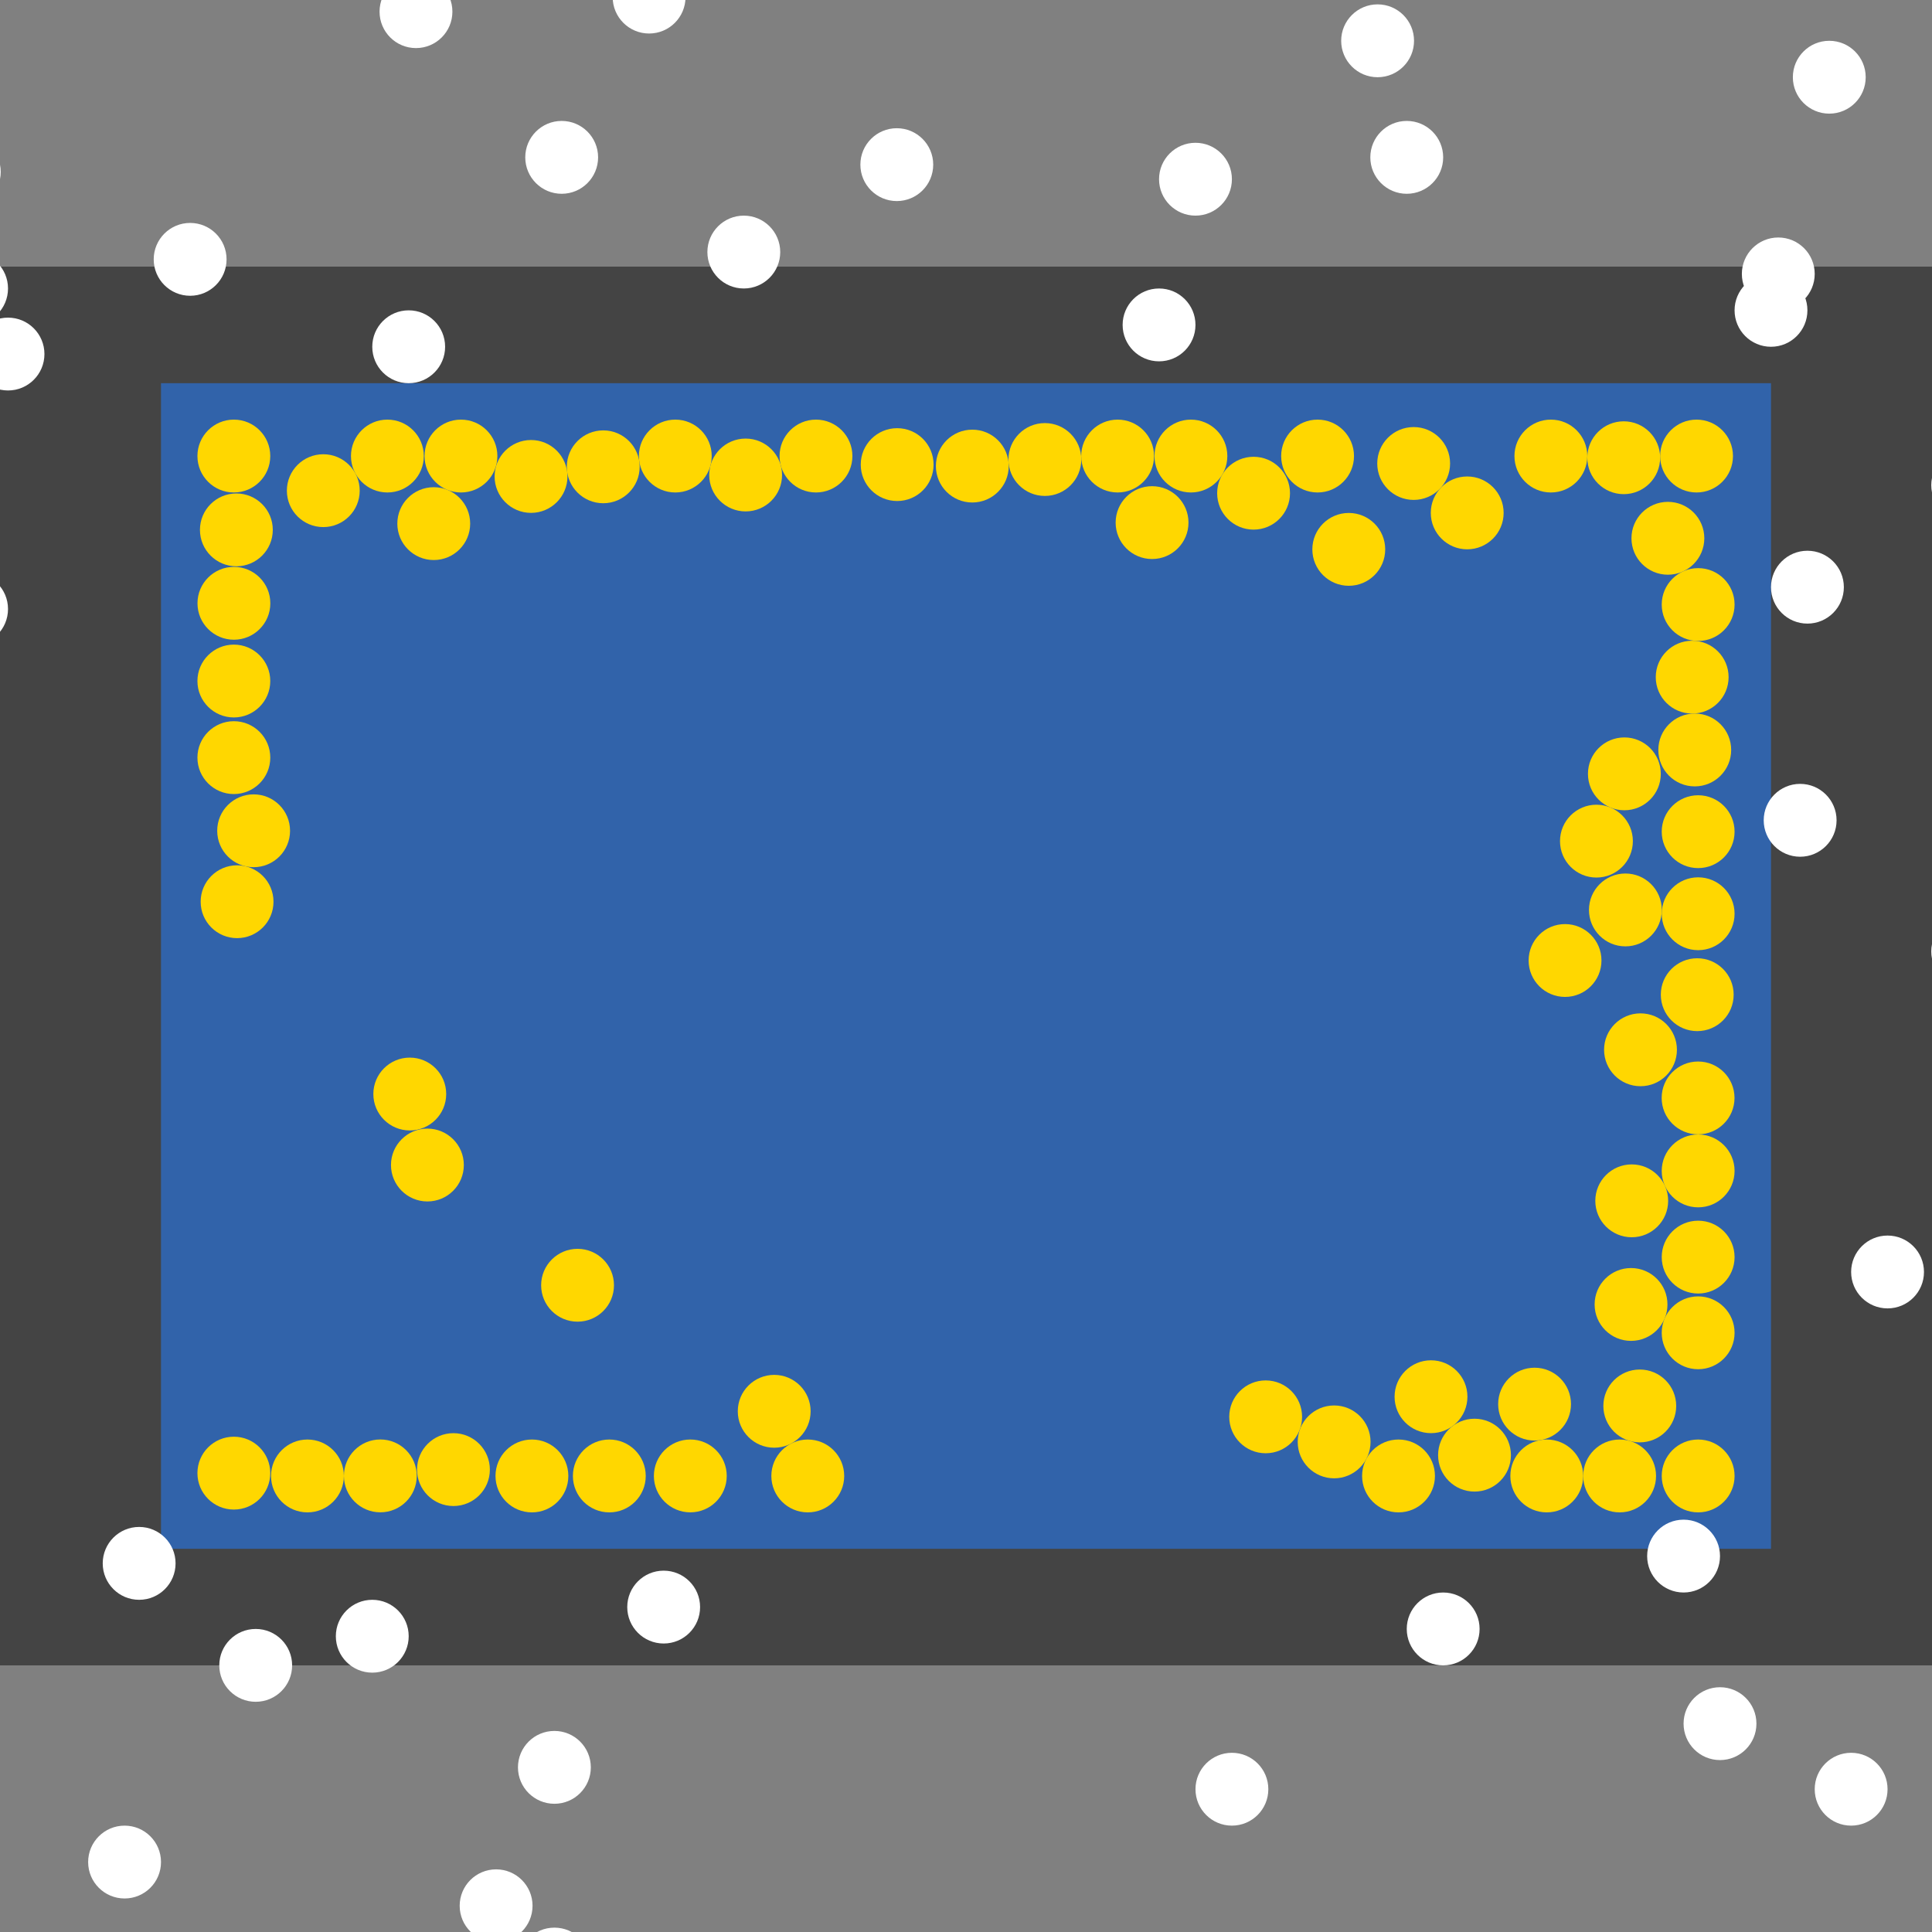 <?xml version="1.0" encoding="UTF-8"?>
<svg xmlns="http://www.w3.org/2000/svg" xmlns:xlink="http://www.w3.org/1999/xlink" width="512pt" height="512pt" viewBox="0 0 512 512" version="1.1">
<rect x="0" y="0" width="512" height="512" fill="#808080" stroke="none"/>
<g id="surface146">
<path style=" stroke:none;fill-rule:nonzero;fill:rgb(26.7%,26.7%,26.7%);fill-opacity:1;" d="M 0 70.66 L 512 70.66 L 512 441.34 L 0 441.34 Z M 0 70.66 "/>
<path style=" stroke:none;fill-rule:nonzero;fill:rgb(19.2%,38.8%,66.7%);fill-opacity:1;" d="M 42.668 101.551 L 469.332 101.551 L 469.332 410.449 L 42.668 410.449 Z M 42.668 101.551 "/>
<path style=" stroke:none;fill-rule:nonzero;fill:rgb(100%,100%,100%);fill-opacity:1;" d="M 185.531 425.895 C 185.531 431.227 181.211 435.547 175.879 435.547 C 170.547 435.547 166.227 431.227 166.227 425.895 C 166.227 420.562 170.547 416.242 175.879 416.242 C 181.211 416.242 185.531 420.562 185.531 425.895 "/>
<path style=" stroke:none;fill-rule:nonzero;fill:rgb(100%,100%,100%);fill-opacity:1;" d="M 336.121 474.16 C 336.121 479.492 331.801 483.812 326.469 483.812 C 321.137 483.812 316.816 479.492 316.816 474.16 C 316.816 468.828 321.137 464.508 326.469 464.508 C 331.801 464.508 336.121 468.828 336.121 474.16 "/>
<path style=" stroke:none;fill-rule:nonzero;fill:rgb(100%,100%,100%);fill-opacity:1;" d="M 500.223 474.16 C 500.223 479.492 495.902 483.812 490.57 483.812 C 485.238 483.812 480.918 479.492 480.918 474.16 C 480.918 468.828 485.238 464.508 490.57 464.508 C 495.902 464.508 500.223 468.828 500.223 474.16 "/>
<path style=" stroke:none;fill-rule:nonzero;fill:rgb(100%,100%,100%);fill-opacity:1;" d="M 11.777 93.828 C 11.777 99.16 7.457 103.48 2.125 103.48 C -3.207 103.48 -7.527 99.16 -7.527 93.828 C -7.527 88.496 -3.207 84.176 2.125 84.176 C 7.457 84.176 11.777 88.496 11.777 93.828 "/>
<path style=" stroke:none;fill-rule:nonzero;fill:rgb(100%,100%,100%);fill-opacity:1;" d="M 382.457 41.699 C 382.457 47.031 378.133 51.355 372.801 51.355 C 367.473 51.355 363.148 47.031 363.148 41.699 C 363.148 36.371 367.473 32.047 372.801 32.047 C 378.133 32.047 382.457 36.371 382.457 41.699 "/>
<path style=" stroke:none;fill-rule:nonzero;fill:rgb(100%,100%,100%);fill-opacity:1;" d="M 119.891 3.09 C 119.891 8.422 115.57 12.742 110.238 12.742 C 104.906 12.742 100.586 8.422 100.586 3.09 C 100.586 -2.242 104.906 -6.562 110.238 -6.562 C 115.57 -6.562 119.891 -2.242 119.891 3.09 "/>
<path style=" stroke:none;fill-rule:nonzero;fill:rgb(100%,100%,100%);fill-opacity:1;" d="M 181.672 -0.773 C 181.672 4.559 177.348 8.883 172.02 8.883 C 166.688 8.883 162.363 4.559 162.363 -0.773 C 162.363 -6.102 166.688 -10.426 172.02 -10.426 C 177.348 -10.426 181.672 -6.102 181.672 -0.773 "/>
<path style=" stroke:none;fill-rule:nonzero;fill:rgb(100%,100%,100%);fill-opacity:1;" d="M 2.125 161.398 C 2.125 166.73 -2.199 171.055 -7.527 171.055 C -12.859 171.055 -17.184 166.73 -17.184 161.398 C -17.184 156.07 -12.859 151.746 -7.527 151.746 C -2.199 151.746 2.125 156.07 2.125 161.398 "/>
<path style=" stroke:none;fill-rule:nonzero;fill:rgb(100%,100%,100%);fill-opacity:1;" d="M 465.473 456.785 C 465.473 462.117 461.148 466.438 455.82 466.438 C 450.488 466.438 446.164 462.117 446.164 456.785 C 446.164 451.453 450.488 447.133 455.82 447.133 C 461.148 447.133 465.473 451.453 465.473 456.785 "/>
<path style=" stroke:none;fill-rule:nonzero;fill:rgb(100%,100%,100%);fill-opacity:1;" d="M 108.309 433.617 C 108.309 438.949 103.984 443.27 98.656 443.27 C 93.324 443.27 89 438.949 89 433.617 C 89 428.285 93.324 423.965 98.656 423.965 C 103.984 423.965 108.309 428.285 108.309 433.617 "/>
<path style=" stroke:none;fill-rule:nonzero;fill:rgb(100%,100%,100%);fill-opacity:1;" d="M 117.961 91.898 C 117.961 97.227 113.641 101.551 108.309 101.551 C 102.977 101.551 98.656 97.227 98.656 91.898 C 98.656 86.566 102.977 82.242 108.309 82.242 C 113.641 82.242 117.961 86.566 117.961 91.898 "/>
<path style=" stroke:none;fill-rule:nonzero;fill:rgb(100%,100%,100%);fill-opacity:1;" d="M 455.82 412.379 C 455.82 417.711 451.496 422.031 446.164 422.031 C 440.836 422.031 436.512 417.711 436.512 412.379 C 436.512 407.047 440.836 402.727 446.164 402.727 C 451.496 402.727 455.82 407.047 455.82 412.379 "/>
<path style=" stroke:none;fill-rule:nonzero;fill:rgb(100%,100%,100%);fill-opacity:1;" d="M 0.191 45.562 C 0.191 50.895 -4.129 55.215 -9.461 55.215 C -14.793 55.215 -19.113 50.895 -19.113 45.562 C -19.113 40.23 -14.793 35.91 -9.461 35.91 C -4.129 35.91 0.191 40.23 0.191 45.562 "/>
<path style=" stroke:none;fill-rule:nonzero;fill:rgb(100%,100%,100%);fill-opacity:1;" d="M 156.574 468.367 C 156.574 473.699 152.25 478.02 146.922 478.02 C 141.59 478.02 137.266 473.699 137.266 468.367 C 137.266 463.035 141.59 458.715 146.922 458.715 C 152.25 458.715 156.574 463.035 156.574 468.367 "/>
<path style=" stroke:none;fill-rule:nonzero;fill:rgb(100%,100%,100%);fill-opacity:1;" d="M 374.734 10.812 C 374.734 16.141 370.41 20.465 365.078 20.465 C 359.75 20.465 355.426 16.141 355.426 10.812 C 355.426 5.48 359.75 1.156 365.078 1.156 C 370.41 1.156 374.734 5.48 374.734 10.812 "/>
<path style=" stroke:none;fill-rule:nonzero;fill:rgb(100%,100%,100%);fill-opacity:1;" d="M 531.113 252.141 C 531.113 257.469 526.793 261.793 521.461 261.793 C 516.129 261.793 511.809 257.469 511.809 252.141 C 511.809 246.809 516.129 242.484 521.461 242.484 C 526.793 242.484 531.113 246.809 531.113 252.141 "/>
<path style=" stroke:none;fill-rule:nonzero;fill:rgb(100%,100%,100%);fill-opacity:1;" d="M 46.527 414.312 C 46.527 419.641 42.207 423.965 36.875 423.965 C 31.543 423.965 27.223 419.641 27.223 414.312 C 27.223 408.98 31.543 404.656 36.875 404.656 C 42.207 404.656 46.527 408.98 46.527 414.312 "/>
<path style=" stroke:none;fill-rule:nonzero;fill:rgb(100%,100%,100%);fill-opacity:1;" d="M 478.984 82.242 C 478.984 87.574 474.664 91.898 469.332 91.898 C 464 91.898 459.68 87.574 459.68 82.242 C 459.68 76.914 464 72.59 469.332 72.59 C 474.664 72.59 478.984 76.914 478.984 82.242 "/>
<path style=" stroke:none;fill-rule:nonzero;fill:rgb(100%,100%,100%);fill-opacity:1;" d="M 77.418 441.34 C 77.418 446.672 73.098 450.992 67.766 450.992 C 62.434 450.992 58.113 446.672 58.113 441.34 C 58.113 436.008 62.434 431.688 67.766 431.688 C 73.098 431.688 77.418 436.008 77.418 441.34 "/>
<path style=" stroke:none;fill-rule:nonzero;fill:rgb(100%,100%,100%);fill-opacity:1;" d="M 316.812 86.105 C 316.812 91.438 312.492 95.758 307.16 95.758 C 301.828 95.758 297.508 91.438 297.508 86.105 C 297.508 80.773 301.828 76.453 307.16 76.453 C 312.492 76.453 316.812 80.773 316.812 86.105 "/>
<path style=" stroke:none;fill-rule:nonzero;fill:rgb(100%,100%,100%);fill-opacity:1;" d="M 531.113 128.578 C 531.113 133.91 526.793 138.23 521.461 138.23 C 516.129 138.23 511.809 133.91 511.809 128.578 C 511.809 123.246 516.129 118.926 521.461 118.926 C 526.793 118.926 531.113 123.246 531.113 128.578 "/>
<path style=" stroke:none;fill-rule:nonzero;fill:rgb(100%,100%,100%);fill-opacity:1;" d="M 247.312 43.633 C 247.312 48.965 242.992 53.285 237.66 53.285 C 232.328 53.285 228.008 48.965 228.008 43.633 C 228.008 38.301 232.328 33.98 237.66 33.98 C 242.992 33.98 247.312 38.301 247.312 43.633 "/>
<path style=" stroke:none;fill-rule:nonzero;fill:rgb(100%,100%,100%);fill-opacity:1;" d="M 156.574 520.496 C 156.574 525.828 152.25 530.148 146.922 530.148 C 141.59 530.148 137.266 525.828 137.266 520.496 C 137.266 515.164 141.59 510.844 146.922 510.844 C 152.25 510.844 156.574 515.164 156.574 520.496 "/>
<path style=" stroke:none;fill-rule:nonzero;fill:rgb(100%,100%,100%);fill-opacity:1;" d="M 326.469 47.492 C 326.469 52.824 322.145 57.145 316.812 57.145 C 311.484 57.145 307.16 52.824 307.16 47.492 C 307.16 42.16 311.484 37.84 316.812 37.84 C 322.145 37.84 326.469 42.16 326.469 47.492 "/>
<path style=" stroke:none;fill-rule:nonzero;fill:rgb(100%,100%,100%);fill-opacity:1;" d="M 42.668 493.465 C 42.668 498.797 38.344 503.117 33.016 503.117 C 27.684 503.117 23.359 498.797 23.359 493.465 C 23.359 488.133 27.684 483.812 33.016 483.812 C 38.344 483.812 42.668 488.133 42.668 493.465 "/>
<path style=" stroke:none;fill-rule:nonzero;fill:rgb(100%,100%,100%);fill-opacity:1;" d="M 158.504 41.699 C 158.504 47.031 154.184 51.355 148.852 51.355 C 143.52 51.355 139.199 47.031 139.199 41.699 C 139.199 36.371 143.52 32.047 148.852 32.047 C 154.184 32.047 158.504 36.371 158.504 41.699 "/>
<path style=" stroke:none;fill-rule:nonzero;fill:rgb(100%,100%,100%);fill-opacity:1;" d="M 494.43 20.465 C 494.43 25.797 490.109 30.117 484.777 30.117 C 479.445 30.117 475.125 25.797 475.125 20.465 C 475.125 15.133 479.445 10.812 484.777 10.812 C 490.109 10.812 494.43 15.133 494.43 20.465 "/>
<path style=" stroke:none;fill-rule:nonzero;fill:rgb(100%,100%,100%);fill-opacity:1;" d="M 509.875 337.086 C 509.875 342.418 505.555 346.738 500.223 346.738 C 494.891 346.738 490.57 342.418 490.57 337.086 C 490.57 331.754 494.891 327.434 500.223 327.434 C 505.555 327.434 509.875 331.754 509.875 337.086 "/>
<path style=" stroke:none;fill-rule:nonzero;fill:rgb(100%,100%,100%);fill-opacity:1;" d="M 206.77 66.801 C 206.77 72.129 202.445 76.453 197.117 76.453 C 191.785 76.453 187.465 72.129 187.465 66.801 C 187.465 61.469 191.785 57.145 197.117 57.145 C 202.445 57.145 206.77 61.469 206.77 66.801 "/>
<path style=" stroke:none;fill-rule:nonzero;fill:rgb(100%,100%,100%);fill-opacity:1;" d="M 488.641 155.609 C 488.641 160.938 484.316 165.262 478.984 165.262 C 473.656 165.262 469.332 160.938 469.332 155.609 C 469.332 150.277 473.656 145.953 478.984 145.953 C 484.316 145.953 488.641 150.277 488.641 155.609 "/>
<path style=" stroke:none;fill-rule:nonzero;fill:rgb(100%,100%,100%);fill-opacity:1;" d="M 392.109 431.688 C 392.109 437.016 387.789 441.34 382.457 441.34 C 377.125 441.34 372.805 437.016 372.805 431.688 C 372.805 426.355 377.125 422.031 382.457 422.031 C 387.789 422.031 392.109 426.355 392.109 431.688 "/>
<path style=" stroke:none;fill-rule:nonzero;fill:rgb(100%,100%,100%);fill-opacity:1;" d="M 2.125 76.453 C 2.125 81.785 -2.199 86.105 -7.527 86.105 C -12.859 86.105 -17.184 81.785 -17.184 76.453 C -17.184 71.121 -12.859 66.801 -7.527 66.801 C -2.199 66.801 2.125 71.121 2.125 76.453 "/>
<path style=" stroke:none;fill-rule:nonzero;fill:rgb(100%,100%,100%);fill-opacity:1;" d="M 60.043 68.73 C 60.043 74.062 55.719 78.383 50.391 78.383 C 45.059 78.383 40.734 74.062 40.734 68.73 C 40.734 63.398 45.059 59.078 50.391 59.078 C 55.719 59.078 60.043 63.398 60.043 68.73 "/>
<path style=" stroke:none;fill-rule:nonzero;fill:rgb(100%,100%,100%);fill-opacity:1;" d="M 486.711 217.387 C 486.711 222.719 482.387 227.043 477.055 227.043 C 471.727 227.043 467.402 222.719 467.402 217.387 C 467.402 212.059 471.727 207.734 477.055 207.734 C 482.387 207.734 486.711 212.059 486.711 217.387 "/>
<path style=" stroke:none;fill-rule:nonzero;fill:rgb(100%,100%,100%);fill-opacity:1;" d="M 141.129 505.051 C 141.129 510.383 136.805 514.703 131.477 514.703 C 126.145 514.703 121.82 510.383 121.82 505.051 C 121.82 499.719 126.145 495.398 131.477 495.398 C 136.805 495.398 141.129 499.719 141.129 505.051 "/>
<path style=" stroke:none;fill-rule:nonzero;fill:rgb(100%,100%,100%);fill-opacity:1;" d="M 480.918 72.59 C 480.918 77.922 476.594 82.242 471.266 82.242 C 465.934 82.242 461.609 77.922 461.609 72.59 C 461.609 67.258 465.934 62.938 471.266 62.938 C 476.594 62.938 480.918 67.258 480.918 72.59 "/>
<path style=" stroke:none;fill-rule:nonzero;fill:rgb(100%,84.3%,0%);fill-opacity:1;" d="M 384.289 122.828 C 384.289 128.16 379.969 132.484 374.637 132.484 C 369.305 132.484 364.984 128.16 364.984 122.828 C 364.984 117.5 369.305 113.176 374.637 113.176 C 379.969 113.176 384.289 117.5 384.289 122.828 "/>
<path style=" stroke:none;fill-rule:nonzero;fill:rgb(100%,84.3%,0%);fill-opacity:1;" d="M 71.625 120.855 C 71.625 126.188 67.305 130.512 61.973 130.512 C 56.641 130.512 52.32 126.188 52.32 120.855 C 52.32 115.527 56.641 111.203 61.973 111.203 C 67.305 111.203 71.625 115.527 71.625 120.855 "/>
<path style=" stroke:none;fill-rule:nonzero;fill:rgb(100%,84.3%,0%);fill-opacity:1;" d="M 440.398 241.141 C 440.398 246.473 436.078 250.797 430.746 250.797 C 425.414 250.797 421.094 246.473 421.094 241.141 C 421.094 235.812 425.414 231.488 430.746 231.488 C 436.078 231.488 440.398 235.812 440.398 241.141 "/>
<path style=" stroke:none;fill-rule:nonzero;fill:rgb(100%,84.3%,0%);fill-opacity:1;" d="M 459.68 333.148 C 459.68 338.48 455.359 342.801 450.027 342.801 C 444.695 342.801 440.375 338.48 440.375 333.148 C 440.375 327.816 444.695 323.496 450.027 323.496 C 455.359 323.496 459.68 327.816 459.68 333.148 "/>
<path style=" stroke:none;fill-rule:nonzero;fill:rgb(100%,84.3%,0%);fill-opacity:1;" d="M 400.414 385.633 C 400.414 390.961 396.094 395.285 390.762 395.285 C 385.43 395.285 381.109 390.961 381.109 385.633 C 381.109 380.301 385.43 375.977 390.762 375.977 C 396.094 375.977 400.414 380.301 400.414 385.633 "/>
<path style=" stroke:none;fill-rule:nonzero;fill:rgb(100%,84.3%,0%);fill-opacity:1;" d="M 432.727 222.91 C 432.727 228.242 428.402 232.562 423.07 232.562 C 417.742 232.562 413.418 228.242 413.418 222.91 C 413.418 217.578 417.742 213.258 423.07 213.258 C 428.402 213.258 432.727 217.578 432.727 222.91 "/>
<path style=" stroke:none;fill-rule:nonzero;fill:rgb(100%,84.3%,0%);fill-opacity:1;" d="M 442.078 318.234 C 442.078 323.562 437.758 327.887 432.426 327.887 C 427.094 327.887 422.773 323.562 422.773 318.234 C 422.773 312.902 427.094 308.578 432.426 308.578 C 437.758 308.578 442.078 312.902 442.078 318.234 "/>
<path style=" stroke:none;fill-rule:nonzero;fill:rgb(100%,84.3%,0%);fill-opacity:1;" d="M 458.781 198.746 C 458.781 204.078 454.461 208.402 449.129 208.402 C 443.797 208.402 439.477 204.078 439.477 198.746 C 439.477 193.418 443.797 189.094 449.129 189.094 C 454.461 189.094 458.781 193.418 458.781 198.746 "/>
<path style=" stroke:none;fill-rule:nonzero;fill:rgb(100%,84.3%,0%);fill-opacity:1;" d="M 459.438 263.602 C 459.438 268.934 455.117 273.258 449.785 273.258 C 444.453 273.258 440.133 268.934 440.133 263.602 C 440.133 258.273 444.453 253.949 449.785 253.949 C 455.117 253.949 459.438 258.273 459.438 263.602 "/>
<path style=" stroke:none;fill-rule:nonzero;fill:rgb(100%,84.3%,0%);fill-opacity:1;" d="M 112.316 120.855 C 112.316 126.188 107.992 130.512 102.66 130.512 C 97.332 130.512 93.008 126.188 93.008 120.855 C 93.008 115.527 97.332 111.203 102.66 111.203 C 107.992 111.203 112.316 115.527 112.316 120.855 "/>
<path style=" stroke:none;fill-rule:nonzero;fill:rgb(100%,84.3%,0%);fill-opacity:1;" d="M 72.48 238.965 C 72.48 244.297 68.16 248.617 62.828 248.617 C 57.496 248.617 53.176 244.297 53.176 238.965 C 53.176 233.633 57.496 229.312 62.828 229.312 C 68.16 229.312 72.48 233.633 72.48 238.965 "/>
<path style=" stroke:none;fill-rule:nonzero;fill:rgb(100%,84.3%,0%);fill-opacity:1;" d="M 71.641 159.883 C 71.641 165.211 67.32 169.535 61.988 169.535 C 56.656 169.535 52.336 165.211 52.336 159.883 C 52.336 154.551 56.656 150.227 61.988 150.227 C 67.32 150.227 71.641 154.551 71.641 159.883 "/>
<path style=" stroke:none;fill-rule:nonzero;fill:rgb(100%,84.3%,0%);fill-opacity:1;" d="M 150.383 126.266 C 150.383 131.594 146.059 135.918 140.73 135.918 C 135.398 135.918 131.074 131.594 131.074 126.266 C 131.074 120.934 135.398 116.609 140.73 116.609 C 146.059 116.609 150.383 120.934 150.383 126.266 "/>
<path style=" stroke:none;fill-rule:nonzero;fill:rgb(100%,84.3%,0%);fill-opacity:1;" d="M 358.824 120.855 C 358.824 126.188 354.504 130.512 349.172 130.512 C 343.84 130.512 339.52 126.188 339.52 120.855 C 339.52 115.527 343.84 111.203 349.172 111.203 C 354.504 111.203 358.824 115.527 358.824 120.855 "/>
<path style=" stroke:none;fill-rule:nonzero;fill:rgb(100%,84.3%,0%);fill-opacity:1;" d="M 71.625 180.48 C 71.625 185.812 67.305 190.133 61.973 190.133 C 56.641 190.133 52.32 185.812 52.32 180.48 C 52.32 175.148 56.641 170.828 61.973 170.828 C 67.305 170.828 71.625 175.148 71.625 180.48 "/>
<path style=" stroke:none;fill-rule:nonzero;fill:rgb(100%,84.3%,0%);fill-opacity:1;" d="M 440.129 205.078 C 440.129 210.41 435.809 214.73 430.477 214.73 C 425.145 214.73 420.824 210.41 420.824 205.078 C 420.824 199.746 425.145 195.426 430.477 195.426 C 435.809 195.426 440.129 199.746 440.129 205.078 "/>
<path style=" stroke:none;fill-rule:nonzero;fill:rgb(100%,84.3%,0%);fill-opacity:1;" d="M 305.836 120.855 C 305.836 126.188 301.516 130.512 296.184 130.512 C 290.852 130.512 286.531 126.188 286.531 120.855 C 286.531 115.527 290.852 111.203 296.184 111.203 C 301.516 111.203 305.836 115.527 305.836 120.855 "/>
<path style=" stroke:none;fill-rule:nonzero;fill:rgb(100%,84.3%,0%);fill-opacity:1;" d="M 95.328 130.031 C 95.328 135.363 91.008 139.684 85.676 139.684 C 80.344 139.684 76.023 135.363 76.023 130.031 C 76.023 124.699 80.344 120.379 85.676 120.379 C 91.008 120.379 95.328 124.699 95.328 130.031 "/>
<path style=" stroke:none;fill-rule:nonzero;fill:rgb(100%,84.3%,0%);fill-opacity:1;" d="M 459.68 220.402 C 459.68 225.734 455.359 230.055 450.027 230.055 C 444.695 230.055 440.375 225.734 440.375 220.402 C 440.375 215.07 444.695 210.75 450.027 210.75 C 455.359 210.75 459.68 215.07 459.68 220.402 "/>
<path style=" stroke:none;fill-rule:nonzero;fill:rgb(100%,84.3%,0%);fill-opacity:1;" d="M 459.68 160.211 C 459.68 165.543 455.359 169.863 450.027 169.863 C 444.695 169.863 440.375 165.543 440.375 160.211 C 440.375 154.879 444.695 150.559 450.027 150.559 C 455.359 150.559 459.68 154.879 459.68 160.211 "/>
<path style=" stroke:none;fill-rule:nonzero;fill:rgb(100%,84.3%,0%);fill-opacity:1;" d="M 416.332 372.109 C 416.332 377.441 412.012 381.762 406.68 381.762 C 401.348 381.762 397.027 377.441 397.027 372.109 C 397.027 366.777 401.348 362.457 406.68 362.457 C 412.012 362.457 416.332 366.777 416.332 372.109 "/>
<path style=" stroke:none;fill-rule:nonzero;fill:rgb(100%,84.3%,0%);fill-opacity:1;" d="M 438.871 391.145 C 438.871 396.473 434.551 400.797 429.219 400.797 C 423.887 400.797 419.566 396.473 419.566 391.145 C 419.566 385.812 423.887 381.488 429.219 381.488 C 434.551 381.488 438.871 385.812 438.871 391.145 "/>
<path style=" stroke:none;fill-rule:nonzero;fill:rgb(100%,84.3%,0%);fill-opacity:1;" d="M 459.68 353.207 C 459.68 358.539 455.359 362.859 450.027 362.859 C 444.695 362.859 440.375 358.539 440.375 353.207 C 440.375 347.875 444.695 343.555 450.027 343.555 C 455.359 343.555 459.68 347.875 459.68 353.207 "/>
<path style=" stroke:none;fill-rule:nonzero;fill:rgb(100%,84.3%,0%);fill-opacity:1;" d="M 363.211 382.113 C 363.211 387.445 358.891 391.77 353.559 391.77 C 348.227 391.77 343.906 387.445 343.906 382.113 C 343.906 376.785 348.227 372.461 353.559 372.461 C 358.891 372.461 363.211 376.785 363.211 382.113 "/>
<path style=" stroke:none;fill-rule:nonzero;fill:rgb(100%,84.3%,0%);fill-opacity:1;" d="M 247.41 123.125 C 247.41 128.457 243.09 132.777 237.758 132.777 C 232.43 132.777 228.105 128.457 228.105 123.125 C 228.105 117.793 232.43 113.473 237.758 113.473 C 243.09 113.473 247.41 117.793 247.41 123.125 "/>
<path style=" stroke:none;fill-rule:nonzero;fill:rgb(100%,84.3%,0%);fill-opacity:1;" d="M 314.961 138.496 C 314.961 143.828 310.641 148.148 305.309 148.148 C 299.977 148.148 295.656 143.828 295.656 138.496 C 295.656 133.164 299.977 128.844 305.309 128.844 C 310.641 128.844 314.961 133.164 314.961 138.496 "/>
<path style=" stroke:none;fill-rule:nonzero;fill:rgb(100%,84.3%,0%);fill-opacity:1;" d="M 169.52 123.711 C 169.52 129.039 165.195 133.363 159.863 133.363 C 154.535 133.363 150.211 129.039 150.211 123.711 C 150.211 118.379 154.535 114.055 159.863 114.055 C 165.195 114.055 169.52 118.379 169.52 123.711 "/>
<path style=" stroke:none;fill-rule:nonzero;fill:rgb(100%,84.3%,0%);fill-opacity:1;" d="M 267.324 123.516 C 267.324 128.848 263.004 133.168 257.672 133.168 C 252.34 133.168 248.02 128.848 248.02 123.516 C 248.02 118.184 252.34 113.863 257.672 113.863 C 263.004 113.863 267.324 118.184 267.324 123.516 "/>
<path style=" stroke:none;fill-rule:nonzero;fill:rgb(100%,84.3%,0%);fill-opacity:1;" d="M 171.129 391.145 C 171.129 396.473 166.809 400.797 161.477 400.797 C 156.145 400.797 151.824 396.473 151.824 391.145 C 151.824 385.812 156.145 381.488 161.477 381.488 C 166.809 381.488 171.129 385.812 171.129 391.145 "/>
<path style=" stroke:none;fill-rule:nonzero;fill:rgb(100%,84.3%,0%);fill-opacity:1;" d="M 424.406 254.543 C 424.406 259.875 420.086 264.195 414.754 264.195 C 409.422 264.195 405.102 259.875 405.102 254.543 C 405.102 249.211 409.422 244.891 414.754 244.891 C 420.086 244.891 424.406 249.211 424.406 254.543 "/>
<path style=" stroke:none;fill-rule:nonzero;fill:rgb(100%,84.3%,0%);fill-opacity:1;" d="M 122.922 308.742 C 122.922 314.074 118.598 318.398 113.27 318.398 C 107.938 318.398 103.613 314.074 103.613 308.742 C 103.613 303.414 107.938 299.09 113.27 299.09 C 118.598 299.09 122.922 303.414 122.922 308.742 "/>
<path style=" stroke:none;fill-rule:nonzero;fill:rgb(100%,84.3%,0%);fill-opacity:1;" d="M 367.094 145.59 C 367.094 150.922 362.77 155.242 357.438 155.242 C 352.109 155.242 347.785 150.922 347.785 145.59 C 347.785 140.258 352.109 135.938 357.438 135.938 C 362.77 135.938 367.094 140.258 367.094 145.59 "/>
<path style=" stroke:none;fill-rule:nonzero;fill:rgb(100%,84.3%,0%);fill-opacity:1;" d="M 459.664 290.965 C 459.664 296.297 455.344 300.617 450.012 300.617 C 444.68 300.617 440.359 296.297 440.359 290.965 C 440.359 285.633 444.68 281.312 450.012 281.312 C 455.344 281.312 459.664 285.633 459.664 290.965 "/>
<path style=" stroke:none;fill-rule:nonzero;fill:rgb(100%,84.3%,0%);fill-opacity:1;" d="M 325.258 120.859 C 325.258 126.188 320.934 130.512 315.602 130.512 C 310.273 130.512 305.949 126.188 305.949 120.859 C 305.949 115.527 310.273 111.203 315.602 111.203 C 320.934 111.203 325.258 115.527 325.258 120.859 "/>
<path style=" stroke:none;fill-rule:nonzero;fill:rgb(100%,84.3%,0%);fill-opacity:1;" d="M 444.211 372.59 C 444.211 377.922 439.891 382.242 434.559 382.242 C 429.227 382.242 424.906 377.922 424.906 372.59 C 424.906 367.258 429.227 362.938 434.559 362.938 C 439.891 362.938 444.211 367.258 444.211 372.59 "/>
<path style=" stroke:none;fill-rule:nonzero;fill:rgb(100%,84.3%,0%);fill-opacity:1;" d="M 441.895 345.695 C 441.895 351.027 437.574 355.348 432.242 355.348 C 426.91 355.348 422.59 351.027 422.59 345.695 C 422.59 340.363 426.91 336.043 432.242 336.043 C 437.574 336.043 441.895 340.363 441.895 345.695 "/>
<path style=" stroke:none;fill-rule:nonzero;fill:rgb(100%,84.3%,0%);fill-opacity:1;" d="M 451.66 142.648 C 451.66 147.98 447.34 152.305 442.008 152.305 C 436.676 152.305 432.355 147.98 432.355 142.648 C 432.355 137.32 436.676 132.996 442.008 132.996 C 447.34 132.996 451.66 137.32 451.66 142.648 "/>
<path style=" stroke:none;fill-rule:nonzero;fill:rgb(100%,84.3%,0%);fill-opacity:1;" d="M 192.594 391.137 C 192.594 396.469 188.27 400.789 182.941 400.789 C 177.609 400.789 173.285 396.469 173.285 391.137 C 173.285 385.805 177.609 381.484 182.941 381.484 C 188.27 381.484 192.594 385.805 192.594 391.137 "/>
<path style=" stroke:none;fill-rule:nonzero;fill:rgb(100%,84.3%,0%);fill-opacity:1;" d="M 150.617 391.145 C 150.617 396.473 146.297 400.797 140.965 400.797 C 135.633 400.797 131.312 396.473 131.312 391.145 C 131.312 385.812 135.633 381.488 140.965 381.488 C 146.297 381.488 150.617 385.812 150.617 391.145 "/>
<path style=" stroke:none;fill-rule:nonzero;fill:rgb(100%,84.3%,0%);fill-opacity:1;" d="M 162.711 340.605 C 162.711 345.938 158.391 350.258 153.059 350.258 C 147.727 350.258 143.406 345.938 143.406 340.605 C 143.406 335.273 147.727 330.953 153.059 330.953 C 158.391 330.953 162.711 335.273 162.711 340.605 "/>
<path style=" stroke:none;fill-rule:nonzero;fill:rgb(100%,84.3%,0%);fill-opacity:1;" d="M 459.68 310.301 C 459.68 315.633 455.359 319.957 450.027 319.957 C 444.695 319.957 440.375 315.633 440.375 310.301 C 440.375 304.973 444.695 300.648 450.027 300.648 C 455.359 300.648 459.68 304.973 459.68 310.301 "/>
<path style=" stroke:none;fill-rule:nonzero;fill:rgb(100%,84.3%,0%);fill-opacity:1;" d="M 459.258 120.855 C 459.258 126.188 454.938 130.512 449.605 130.512 C 444.273 130.512 439.953 126.188 439.953 120.855 C 439.953 115.527 444.273 111.203 449.605 111.203 C 454.938 111.203 459.258 115.527 459.258 120.855 "/>
<path style=" stroke:none;fill-rule:nonzero;fill:rgb(100%,84.3%,0%);fill-opacity:1;" d="M 223.723 391.145 C 223.723 396.473 219.398 400.797 214.07 400.797 C 208.738 400.797 204.414 396.473 204.414 391.145 C 204.414 385.812 208.738 381.488 214.07 381.488 C 219.398 381.488 223.723 385.812 223.723 391.145 "/>
<path style=" stroke:none;fill-rule:nonzero;fill:rgb(100%,84.3%,0%);fill-opacity:1;" d="M 91.129 391.145 C 91.129 396.473 86.809 400.797 81.477 400.797 C 76.145 400.797 71.824 396.473 71.824 391.145 C 71.824 385.812 76.145 381.488 81.477 381.488 C 86.809 381.488 91.129 385.812 91.129 391.145 "/>
<path style=" stroke:none;fill-rule:nonzero;fill:rgb(100%,84.3%,0%);fill-opacity:1;" d="M 398.48 135.922 C 398.48 141.254 394.156 145.574 388.824 145.574 C 383.496 145.574 379.172 141.254 379.172 135.922 C 379.172 130.59 383.496 126.27 388.824 126.27 C 394.156 126.27 398.48 130.59 398.48 135.922 "/>
<path style=" stroke:none;fill-rule:nonzero;fill:rgb(100%,84.3%,0%);fill-opacity:1;" d="M 380.277 391.145 C 380.277 396.473 375.953 400.797 370.621 400.797 C 365.293 400.797 360.969 396.473 360.969 391.145 C 360.969 385.812 365.293 381.488 370.621 381.488 C 375.953 381.488 380.277 385.812 380.277 391.145 "/>
<path style=" stroke:none;fill-rule:nonzero;fill:rgb(100%,84.3%,0%);fill-opacity:1;" d="M 71.629 200.777 C 71.629 206.109 67.305 210.434 61.973 210.434 C 56.645 210.434 52.32 206.109 52.32 200.777 C 52.32 195.449 56.645 191.125 61.973 191.125 C 67.305 191.125 71.629 195.449 71.629 200.777 "/>
<path style=" stroke:none;fill-rule:nonzero;fill:rgb(100%,84.3%,0%);fill-opacity:1;" d="M 444.402 278.203 C 444.402 283.535 440.082 287.859 434.75 287.859 C 429.418 287.859 425.098 283.535 425.098 278.203 C 425.098 272.875 429.418 268.551 434.75 268.551 C 440.082 268.551 444.402 272.875 444.402 278.203 "/>
<path style=" stroke:none;fill-rule:nonzero;fill:rgb(100%,84.3%,0%);fill-opacity:1;" d="M 76.867 220.164 C 76.867 225.496 72.547 229.816 67.215 229.816 C 61.883 229.816 57.562 225.496 57.562 220.164 C 57.562 214.832 61.883 210.512 67.215 210.512 C 72.547 210.512 76.867 214.832 76.867 220.164 "/>
<path style=" stroke:none;fill-rule:nonzero;fill:rgb(100%,84.3%,0%);fill-opacity:1;" d="M 459.68 242.152 C 459.68 247.484 455.359 251.805 450.027 251.805 C 444.695 251.805 440.375 247.484 440.375 242.152 C 440.375 236.82 444.695 232.5 450.027 232.5 C 455.359 232.5 459.68 236.82 459.68 242.152 "/>
<path style=" stroke:none;fill-rule:nonzero;fill:rgb(100%,84.3%,0%);fill-opacity:1;" d="M 341.863 130.703 C 341.863 136.035 337.543 140.355 332.211 140.355 C 326.879 140.355 322.559 136.035 322.559 130.703 C 322.559 125.371 326.879 121.051 332.211 121.051 C 337.543 121.051 341.863 125.371 341.863 130.703 "/>
<path style=" stroke:none;fill-rule:nonzero;fill:rgb(100%,84.3%,0%);fill-opacity:1;" d="M 71.625 390.398 C 71.625 395.727 67.305 400.051 61.973 400.051 C 56.641 400.051 52.32 395.727 52.32 390.398 C 52.32 385.066 56.641 380.742 61.973 380.742 C 67.305 380.742 71.625 385.066 71.625 390.398 "/>
<path style=" stroke:none;fill-rule:nonzero;fill:rgb(100%,84.3%,0%);fill-opacity:1;" d="M 131.812 120.855 C 131.812 126.188 127.492 130.512 122.16 130.512 C 116.828 130.512 112.508 126.188 112.508 120.855 C 112.508 115.527 116.828 111.203 122.16 111.203 C 127.492 111.203 131.812 115.527 131.812 120.855 "/>
<path style=" stroke:none;fill-rule:nonzero;fill:rgb(100%,84.3%,0%);fill-opacity:1;" d="M 207.254 125.879 C 207.254 131.211 202.934 135.531 197.602 135.531 C 192.27 135.531 187.949 131.211 187.949 125.879 C 187.949 120.547 192.27 116.227 197.602 116.227 C 202.934 116.227 207.254 120.547 207.254 125.879 "/>
<path style=" stroke:none;fill-rule:nonzero;fill:rgb(100%,84.3%,0%);fill-opacity:1;" d="M 118.25 289.93 C 118.25 295.262 113.926 299.582 108.598 299.582 C 103.266 299.582 98.941 295.262 98.941 289.93 C 98.941 284.598 103.266 280.277 108.598 280.277 C 113.926 280.277 118.25 284.598 118.25 289.93 "/>
<path style=" stroke:none;fill-rule:nonzero;fill:rgb(100%,84.3%,0%);fill-opacity:1;" d="M 420.648 120.855 C 420.648 126.188 416.328 130.512 410.996 130.512 C 405.664 130.512 401.344 126.188 401.344 120.855 C 401.344 115.527 405.664 111.203 410.996 111.203 C 416.328 111.203 420.648 115.527 420.648 120.855 "/>
<path style=" stroke:none;fill-rule:nonzero;fill:rgb(100%,84.3%,0%);fill-opacity:1;" d="M 110.445 391.129 C 110.445 396.457 106.125 400.781 100.793 400.781 C 95.461 400.781 91.141 396.457 91.141 391.129 C 91.141 385.797 95.461 381.473 100.793 381.473 C 106.125 381.473 110.445 385.797 110.445 391.129 "/>
<path style=" stroke:none;fill-rule:nonzero;fill:rgb(100%,84.3%,0%);fill-opacity:1;" d="M 188.613 120.855 C 188.613 126.188 184.293 130.512 178.961 130.512 C 173.629 130.512 169.309 126.188 169.309 120.855 C 169.309 115.527 173.629 111.203 178.961 111.203 C 184.293 111.203 188.613 115.527 188.613 120.855 "/>
<path style=" stroke:none;fill-rule:nonzero;fill:rgb(100%,84.3%,0%);fill-opacity:1;" d="M 124.602 138.766 C 124.602 144.098 120.281 148.418 114.949 148.418 C 109.617 148.418 105.297 144.098 105.297 138.766 C 105.297 133.434 109.617 129.113 114.949 129.113 C 120.281 129.113 124.602 133.434 124.602 138.766 "/>
<path style=" stroke:none;fill-rule:nonzero;fill:rgb(100%,84.3%,0%);fill-opacity:1;" d="M 225.898 120.855 C 225.898 126.188 221.574 130.512 216.242 130.512 C 210.914 130.512 206.59 126.188 206.59 120.855 C 206.59 115.527 210.914 111.203 216.242 111.203 C 221.574 111.203 225.898 115.527 225.898 120.855 "/>
<path style=" stroke:none;fill-rule:nonzero;fill:rgb(100%,84.3%,0%);fill-opacity:1;" d="M 388.883 370.148 C 388.883 375.477 384.562 379.801 379.23 379.801 C 373.898 379.801 369.578 375.477 369.578 370.148 C 369.578 364.816 373.898 360.492 379.23 360.492 C 384.562 360.492 388.883 364.816 388.883 370.148 "/>
<path style=" stroke:none;fill-rule:nonzero;fill:rgb(100%,84.3%,0%);fill-opacity:1;" d="M 72.293 140.422 C 72.293 145.754 67.973 150.074 62.641 150.074 C 57.309 150.074 52.988 145.754 52.988 140.422 C 52.988 135.09 57.309 130.77 62.641 130.77 C 67.973 130.77 72.293 135.09 72.293 140.422 "/>
<path style=" stroke:none;fill-rule:nonzero;fill:rgb(100%,84.3%,0%);fill-opacity:1;" d="M 129.82 389.461 C 129.82 394.789 125.5 399.113 120.168 399.113 C 114.836 399.113 110.516 394.789 110.516 389.461 C 110.516 384.129 114.836 379.805 120.168 379.805 C 125.5 379.805 129.82 384.129 129.82 389.461 "/>
<path style=" stroke:none;fill-rule:nonzero;fill:rgb(100%,84.3%,0%);fill-opacity:1;" d="M 419.566 391.145 C 419.566 396.473 415.242 400.797 409.91 400.797 C 404.582 400.797 400.258 396.473 400.258 391.145 C 400.258 385.812 404.582 381.488 409.91 381.488 C 415.242 381.488 419.566 385.812 419.566 391.145 "/>
<path style=" stroke:none;fill-rule:nonzero;fill:rgb(100%,84.3%,0%);fill-opacity:1;" d="M 286.551 121.777 C 286.551 127.105 282.23 131.43 276.898 131.43 C 271.566 131.43 267.246 127.105 267.246 121.777 C 267.246 116.445 271.566 112.121 276.898 112.121 C 282.23 112.121 286.551 116.445 286.551 121.777 "/>
<path style=" stroke:none;fill-rule:nonzero;fill:rgb(100%,84.3%,0%);fill-opacity:1;" d="M 439.957 121.305 C 439.957 126.637 435.637 130.957 430.305 130.957 C 424.973 130.957 420.652 126.637 420.652 121.305 C 420.652 115.973 424.973 111.652 430.305 111.652 C 435.637 111.652 439.957 115.973 439.957 121.305 "/>
<path style=" stroke:none;fill-rule:nonzero;fill:rgb(100%,84.3%,0%);fill-opacity:1;" d="M 458.098 179.453 C 458.098 184.785 453.777 189.105 448.445 189.105 C 443.113 189.105 438.793 184.785 438.793 179.453 C 438.793 174.121 443.113 169.801 448.445 169.801 C 453.777 169.801 458.098 174.121 458.098 179.453 "/>
<path style=" stroke:none;fill-rule:nonzero;fill:rgb(100%,84.3%,0%);fill-opacity:1;" d="M 345.066 375.477 C 345.066 380.809 340.746 385.129 335.414 385.129 C 330.082 385.129 325.762 380.809 325.762 375.477 C 325.762 370.145 330.082 365.824 335.414 365.824 C 340.746 365.824 345.066 370.145 345.066 375.477 "/>
<path style=" stroke:none;fill-rule:nonzero;fill:rgb(100%,84.3%,0%);fill-opacity:1;" d="M 459.68 391.145 C 459.68 396.473 455.359 400.797 450.027 400.797 C 444.695 400.797 440.375 396.473 440.375 391.145 C 440.375 385.812 444.695 381.488 450.027 381.488 C 455.359 381.488 459.68 385.812 459.68 391.145 "/>
<path style=" stroke:none;fill-rule:nonzero;fill:rgb(100%,84.3%,0%);fill-opacity:1;" d="M 214.824 374.008 C 214.824 379.34 210.504 383.66 205.172 383.66 C 199.84 383.66 195.52 379.34 195.52 374.008 C 195.52 368.68 199.84 364.355 205.172 364.355 C 210.504 364.355 214.824 368.68 214.824 374.008 "/>
</g>
</svg>
